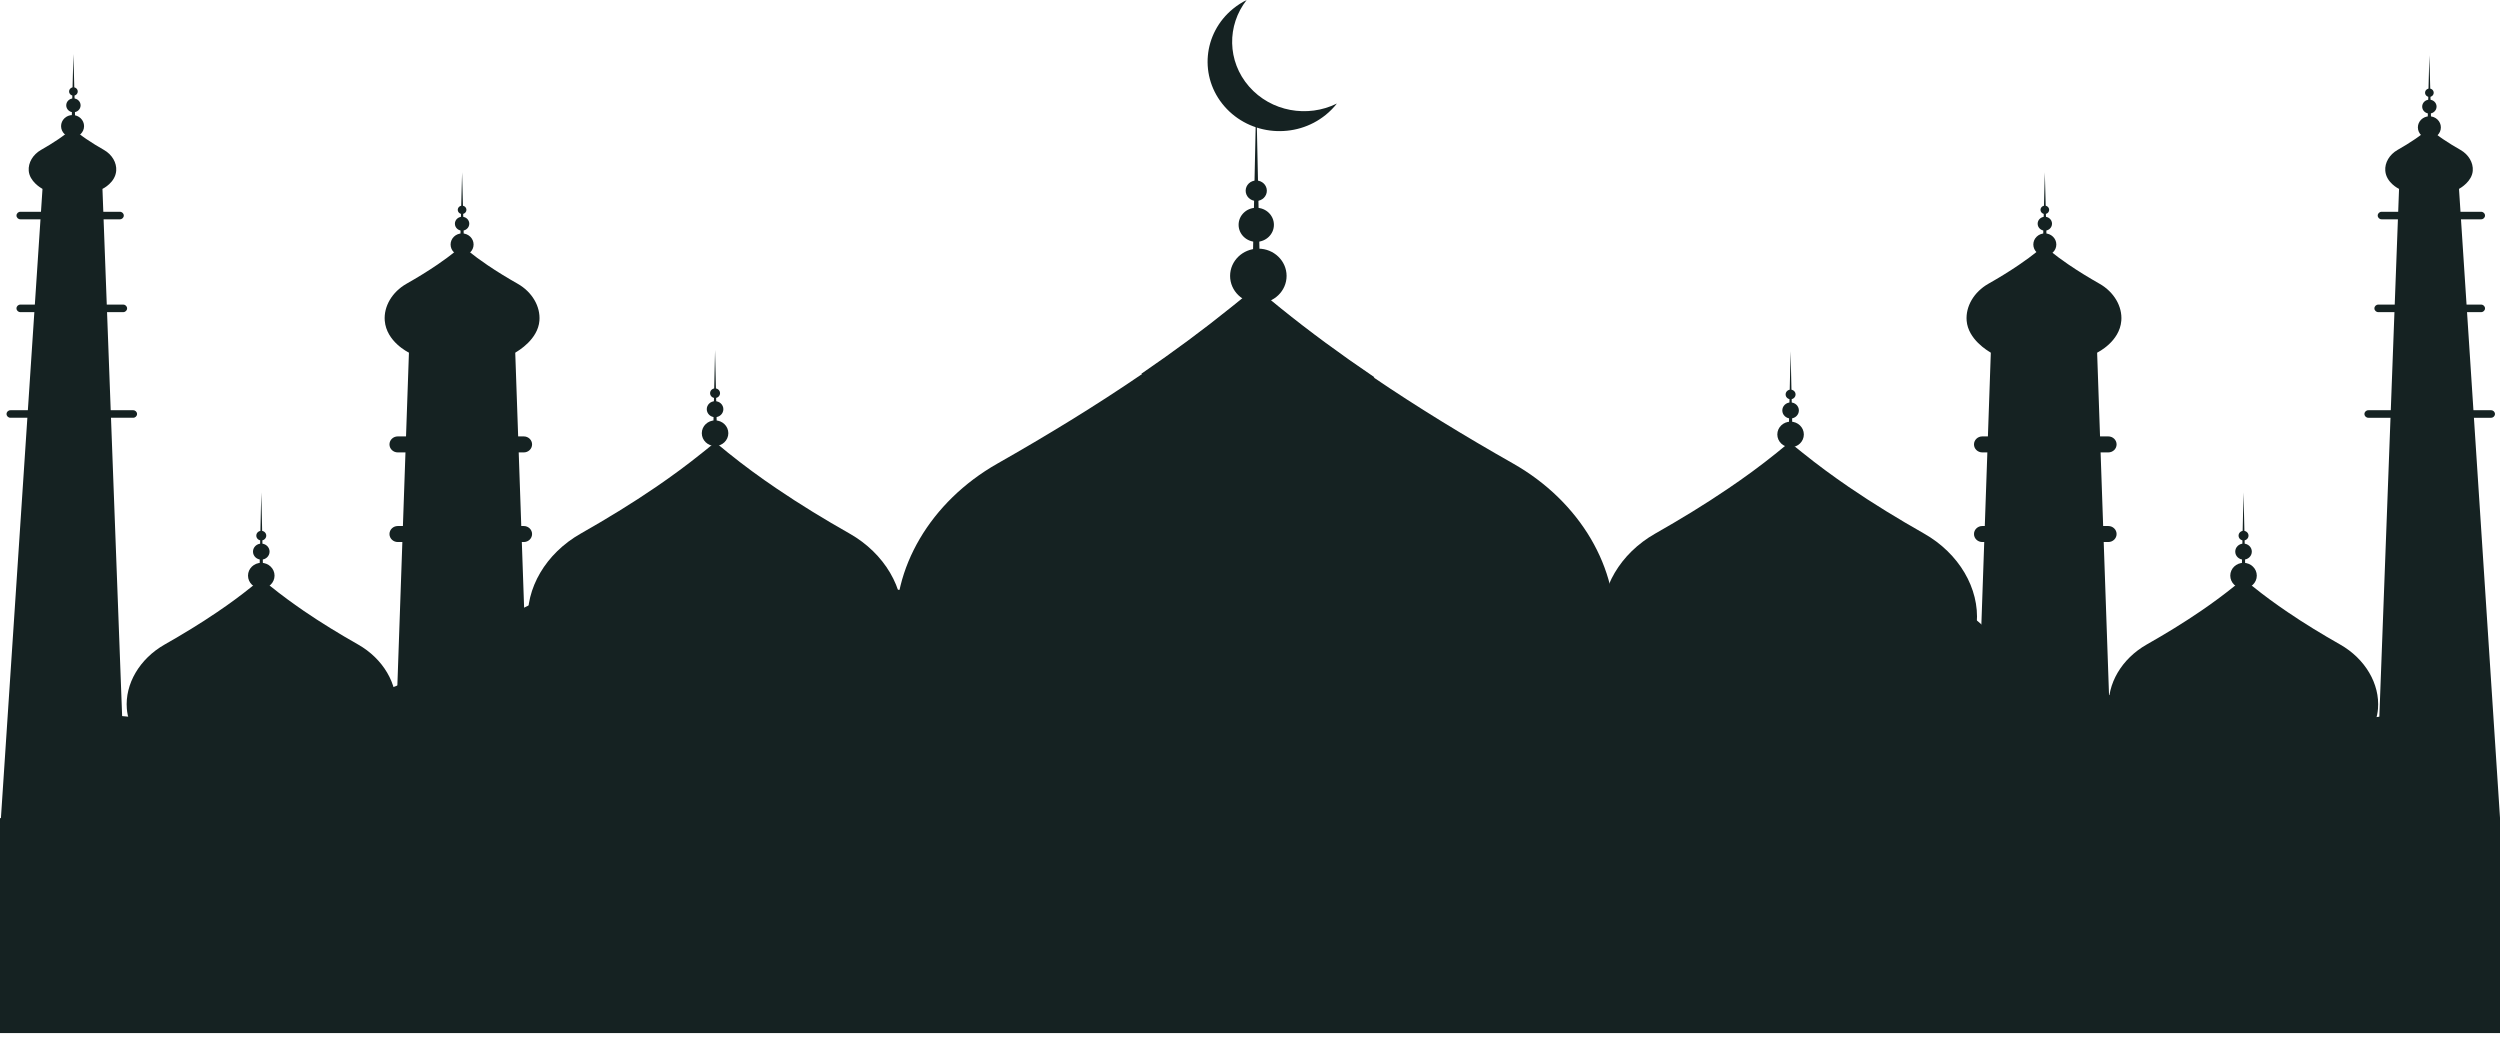 <svg width="361" height="150" viewBox="0 0 361 150" fill="none" xmlns="http://www.w3.org/2000/svg">
<path d="M177.626 39.843C177.626 37.669 179.452 35.906 181.704 35.906C183.956 35.906 185.783 37.669 185.783 39.843C185.783 42.017 183.956 43.78 181.704 43.78C179.452 43.78 177.626 42.017 177.626 39.843Z" fill="#152222"/>
<path d="M178.854 32.462C178.854 31.103 179.995 30.001 181.404 30.001C182.811 30.001 183.953 31.103 183.953 32.462C183.953 33.821 182.811 34.923 181.404 34.923C179.995 34.923 178.854 33.821 178.854 32.462Z" fill="#152222"/>
<path d="M179.874 27.542C179.874 26.726 180.557 26.065 181.403 26.065C182.248 26.065 182.932 26.726 182.932 27.542C182.932 28.357 182.248 29.018 181.403 29.018C180.557 29.018 179.874 28.357 179.874 27.542Z" fill="#152222"/>
<path d="M181.404 14.255L181.968 40.828H180.839L181.404 14.255Z" fill="#152222"/>
<path d="M181.87 61.584C175.326 61.584 169.137 58.833 164.89 54.036L164.823 53.961L164.907 53.904C169.546 50.724 173.692 47.656 177.58 44.524L181.307 41.531L181.367 41.582C182.138 42.219 182.913 42.853 183.691 43.488C184.112 43.833 184.534 44.178 184.956 44.524C189.079 47.85 193.593 51.176 198.372 54.407L198.459 54.466L198.388 54.543C194.16 59.017 188.141 61.584 181.87 61.584Z" fill="#152222"/>
<path d="M101.34 62.554C101.34 61.533 102.197 60.705 103.255 60.705C104.313 60.705 105.171 61.533 105.171 62.554C105.171 63.575 104.313 64.403 103.255 64.403C102.197 64.403 101.34 63.575 101.34 62.554Z" fill="#152222"/>
<path d="M102.058 59.088C102.058 58.449 102.594 57.932 103.255 57.932C103.917 57.932 104.453 58.449 104.453 59.088C104.453 59.726 103.917 60.243 103.255 60.243C102.594 60.243 102.058 59.726 102.058 59.088Z" fill="#152222"/>
<path d="M102.537 56.778C102.537 56.394 102.859 56.084 103.255 56.084C103.652 56.084 103.973 56.394 103.973 56.778C103.973 57.16 103.652 57.47 103.255 57.47C102.859 57.47 102.537 57.16 102.537 56.778Z" fill="#152222"/>
<path d="M103.255 50.537L103.537 63.016H102.973L103.255 50.537Z" fill="#152222"/>
<path d="M256.645 62.736C256.645 61.715 257.502 60.888 258.561 60.888C259.617 60.888 260.475 61.715 260.475 62.736C260.475 63.757 259.617 64.585 258.561 64.585C257.502 64.585 256.645 63.757 256.645 62.736Z" fill="#152222"/>
<path d="M257.365 59.269C257.365 58.632 257.9 58.114 258.561 58.114C259.223 58.114 259.758 58.632 259.758 59.269C259.758 59.907 259.223 60.425 258.561 60.425C257.9 60.425 257.365 59.907 257.365 59.269Z" fill="#152222"/>
<path d="M257.843 56.958C257.843 56.575 258.165 56.265 258.561 56.265C258.957 56.265 259.28 56.575 259.28 56.958C259.28 57.341 258.957 57.651 258.561 57.651C258.165 57.651 257.843 57.341 257.843 56.958Z" fill="#152222"/>
<path d="M258.562 50.719L258.843 63.198H258.279L258.562 50.719Z" fill="#152222"/>
<path d="M39.644 83.123C39.644 82.102 38.786 81.274 37.728 81.274C36.671 81.274 35.813 82.102 35.813 83.123C35.813 84.144 36.671 84.971 37.728 84.971C38.786 84.971 39.644 84.144 39.644 83.123Z" fill="#152222"/>
<path d="M38.926 79.655C38.926 79.017 38.39 78.499 37.729 78.499C37.068 78.499 36.532 79.017 36.532 79.655C36.532 80.293 37.068 80.81 37.729 80.81C38.39 80.81 38.926 80.293 38.926 79.655Z" fill="#152222"/>
<path d="M38.447 77.345C38.447 76.963 38.125 76.652 37.729 76.652C37.332 76.652 37.01 76.963 37.01 77.345C37.01 77.728 37.332 78.039 37.729 78.039C38.125 78.039 38.447 77.728 38.447 77.345Z" fill="#152222"/>
<path d="M37.729 71.105L38.011 83.585H37.447L37.729 71.105Z" fill="#152222"/>
<path d="M322.051 83.123C322.051 82.102 322.908 81.274 323.966 81.274C325.024 81.274 325.881 82.102 325.881 83.123C325.881 84.144 325.024 84.971 323.966 84.971C322.908 84.971 322.051 84.144 322.051 83.123Z" fill="#152222"/>
<path d="M322.769 79.655C322.769 79.017 323.304 78.499 323.966 78.499C324.626 78.499 325.163 79.017 325.163 79.655C325.163 80.293 324.626 80.81 323.966 80.81C323.304 80.81 322.769 80.293 322.769 79.655Z" fill="#152222"/>
<path d="M323.249 77.345C323.249 76.963 323.569 76.652 323.966 76.652C324.362 76.652 324.685 76.963 324.685 77.345C324.685 77.728 324.362 78.039 323.966 78.039C323.569 78.039 323.249 77.728 323.249 77.345Z" fill="#152222"/>
<path d="M323.966 71.105L324.248 83.584H323.683L323.966 71.105Z" fill="#152222"/>
<path d="M193.046 14.95C192.587 15.539 192.05 16.087 191.441 16.582C187.053 20.144 180.505 19.599 176.815 15.364C173.123 11.129 173.688 4.809 178.075 1.246C178.685 0.752 179.336 0.336 180.016 -5.91278e-05C177.157 3.646 177.18 8.839 180.358 12.486C183.537 16.134 188.835 17.044 193.046 14.95Z" fill="#152222"/>
<path d="M216.794 113.165C219.047 111.891 232.092 104.178 233.095 91.71C233.874 82.128 228.152 72.422 218.533 66.957C211.629 63.039 204.854 58.922 198.318 54.483C193.708 51.365 189.22 48.083 184.894 44.594C183.696 43.61 182.496 42.635 181.306 41.651L177.64 44.594C173.545 47.892 169.305 51.001 164.962 53.978C158.194 58.607 151.162 62.89 144 66.957C134.381 72.422 128.659 82.128 129.439 91.71C130.57 105.708 145.046 112.834 145.739 113.165H216.794Z" fill="#152222"/>
<path d="M121.791 101.148C122.966 100.484 129.767 96.463 130.289 89.963C130.696 84.968 127.712 79.907 122.698 77.059C119.098 75.016 115.566 72.869 112.158 70.554C109.756 68.93 107.416 67.219 105.16 65.399C104.536 64.887 103.91 64.378 103.289 63.865L101.378 65.399C99.243 67.119 97.033 68.74 94.769 70.292C91.241 72.706 87.575 74.938 83.841 77.059C78.826 79.907 75.843 84.968 76.25 89.963C76.839 97.26 84.386 100.975 84.748 101.148V116.169H121.856L121.791 101.148Z" fill="#152222"/>
<path d="M24.426 110.392C23.581 109.914 18.691 107.023 18.316 102.349C18.023 98.758 20.168 95.119 23.774 93.07C26.362 91.601 28.902 90.058 31.352 88.394C33.08 87.225 34.762 85.995 36.384 84.687C36.833 84.319 37.283 83.953 37.729 83.584L39.103 84.687C40.638 85.924 42.228 87.09 43.856 88.205C46.392 89.941 49.029 91.546 51.713 93.07C55.319 95.119 57.464 98.758 57.172 102.349C56.748 107.596 51.321 110.268 51.061 110.392V119.867H23.537L24.426 110.392Z" fill="#152222"/>
<path d="M12.139 18.215C12.139 17.33 11.396 16.613 10.479 16.613C9.562 16.613 8.819 17.33 8.819 18.215C8.819 19.1 9.562 19.818 10.479 19.818C11.396 19.818 12.139 19.1 12.139 18.215Z" fill="#152222"/>
<path d="M11.639 15.212C11.639 14.659 11.175 14.211 10.602 14.211C10.029 14.211 9.564 14.659 9.564 15.212C9.564 15.765 10.029 16.213 10.602 16.213C11.175 16.213 11.639 15.765 11.639 15.212Z" fill="#152222"/>
<path d="M11.225 13.208C11.225 12.877 10.946 12.608 10.602 12.608C10.258 12.608 9.979 12.877 9.979 13.208C9.979 13.54 10.258 13.81 10.602 13.81C10.946 13.81 11.225 13.54 11.225 13.208Z" fill="#152222"/>
<path d="M10.602 7.801L10.884 18.617H10.32L10.602 7.801Z" fill="#152222"/>
<path d="M18.26 120.143H0L3.988 59.78L4.996 44.529L5.882 31.124L6.136 27.277C5.861 27.123 4.272 26.182 4.15 24.664C4.056 23.496 4.752 22.313 5.925 21.647C6.766 21.17 7.591 20.669 8.388 20.128C8.527 20.032 8.668 19.936 8.806 19.839C9.221 19.545 9.627 19.24 10.022 18.923C10.154 18.816 10.284 18.709 10.413 18.602C10.428 18.589 10.445 18.576 10.46 18.563L10.908 18.923C11.218 19.173 11.536 19.415 11.859 19.647C12.055 19.79 12.252 19.93 12.452 20.066C13.277 20.63 14.133 21.151 15.005 21.647C16.179 22.313 16.874 23.496 16.78 24.664C16.643 26.369 14.879 27.237 14.795 27.277L14.938 31.124L15.438 44.529L16.007 59.78L17.636 103.402L18.26 120.143Z" fill="#152222"/>
<path d="M17.311 31.669H2.944C2.633 31.669 2.38 31.425 2.38 31.125C2.38 30.824 2.633 30.58 2.944 30.58H17.311C17.622 30.58 17.875 30.824 17.875 31.125C17.875 31.425 17.622 31.669 17.311 31.669Z" fill="#152222"/>
<path d="M17.789 45.073H2.944C2.633 45.073 2.38 44.829 2.38 44.529C2.38 44.228 2.633 43.984 2.944 43.984H17.789C18.101 43.984 18.353 44.228 18.353 44.529C18.353 44.829 18.101 45.073 17.789 45.073Z" fill="#152222"/>
<path d="M19.226 60.325H1.508C1.196 60.325 0.944 60.081 0.944 59.781C0.944 59.48 1.196 59.237 1.508 59.237H19.226C19.538 59.237 19.79 59.48 19.79 59.781C19.79 60.081 19.538 60.325 19.226 60.325Z" fill="#152222"/>
<path d="M239.905 101.148C238.73 100.484 231.929 96.463 231.407 89.963C231 84.968 233.983 79.907 238.999 77.059C242.597 75.015 246.131 72.869 249.536 70.554C251.939 68.93 254.28 67.219 256.535 65.399C257.16 64.887 257.786 64.378 258.407 63.865L260.318 65.399C262.452 67.119 264.664 68.74 266.926 70.292C270.454 72.706 274.121 74.938 277.853 77.059C282.869 79.907 285.852 84.968 285.445 89.963C284.856 97.26 277.31 100.975 276.948 101.148V116.169H239.84L239.905 101.148Z" fill="#152222"/>
<path d="M337.269 110.392C338.114 109.914 343.004 107.023 343.381 102.349C343.672 98.757 341.528 95.119 337.92 93.07C335.333 91.601 332.793 90.058 330.345 88.394C328.616 87.225 326.933 85.995 325.312 84.687C324.863 84.319 324.412 83.953 323.967 83.584L322.592 84.687C321.057 85.924 319.467 87.089 317.84 88.205C315.303 89.94 312.668 91.545 309.982 93.07C306.376 95.119 304.232 98.757 304.525 102.349C304.947 107.596 310.374 110.268 310.635 110.392V119.867H338.158L337.269 110.392Z" fill="#152222"/>
<path d="M349.141 18.397C349.141 17.512 349.884 16.795 350.801 16.795C351.718 16.795 352.462 17.512 352.462 18.397C352.462 19.282 351.718 20 350.801 20C349.884 20 349.141 19.282 349.141 18.397Z" fill="#152222"/>
<path d="M349.763 15.394C349.763 14.84 350.229 14.392 350.801 14.392C351.376 14.392 351.84 14.84 351.84 15.394C351.84 15.947 351.376 16.395 350.801 16.395C350.229 16.395 349.763 15.947 349.763 15.394Z" fill="#152222"/>
<path d="M350.179 13.39C350.179 13.059 350.459 12.79 350.802 12.79C351.147 12.79 351.425 13.059 351.425 13.39C351.425 13.722 351.147 13.991 350.802 13.991C350.459 13.991 350.179 13.722 350.179 13.39Z" fill="#152222"/>
<path d="M350.801 7.982L351.084 18.798H350.519L350.801 7.982Z" fill="#152222"/>
<path d="M361 118.106V120.143H342.957L343.577 103.491L345.209 59.781L345.778 44.529L346.279 31.124L346.423 27.277C346.336 27.237 344.573 26.369 344.436 24.663C344.341 23.496 345.038 22.313 346.21 21.647C347.083 21.151 347.94 20.631 348.766 20.066C348.965 19.93 349.16 19.79 349.357 19.647C349.68 19.415 349.997 19.173 350.307 18.923L350.755 18.564C350.77 18.576 350.788 18.589 350.803 18.602C350.932 18.709 351.062 18.816 351.195 18.923C351.59 19.241 351.995 19.545 352.411 19.839C352.549 19.936 352.688 20.032 352.828 20.128C353.625 20.669 354.451 21.17 355.293 21.647C356.464 22.313 357.16 23.496 357.067 24.663C356.945 26.182 355.355 27.122 355.08 27.277L355.33 31.124L356.205 44.529L357.199 59.781L361 118.106Z" fill="#152222"/>
<path d="M358.273 31.669H343.906C343.595 31.669 343.342 31.426 343.342 31.125C343.342 30.824 343.595 30.581 343.906 30.581H358.273C358.585 30.581 358.836 30.824 358.836 31.125C358.836 31.426 358.585 31.669 358.273 31.669Z" fill="#152222"/>
<path d="M358.273 45.073H343.426C343.116 45.073 342.863 44.829 342.863 44.529C342.863 44.228 343.116 43.984 343.426 43.984H358.273C358.585 43.984 358.836 44.228 358.836 44.529C358.836 44.829 358.585 45.073 358.273 45.073Z" fill="#152222"/>
<path d="M359.708 60.326H341.988C341.677 60.326 341.425 60.082 341.425 59.781C341.425 59.48 341.677 59.237 341.988 59.237H359.708C360.02 59.237 360.272 59.48 360.272 59.781C360.272 60.082 360.02 60.326 359.708 60.326Z" fill="#152222"/>
<path d="M352.037 118.142C343.417 113.933 350.668 106.577 343.807 103.458C343.807 103.458 343.727 103.471 343.577 103.492C343.477 103.505 343.344 103.522 343.183 103.544C339.648 103.991 321.66 105.871 304.604 100.368C304.584 100.363 304.564 100.357 304.547 100.35H304.544C297.965 98.221 291.526 94.992 286.111 90.157C286.071 90.123 286.034 90.088 285.994 90.054C285.823 89.9 285.648 89.751 285.469 89.606C277.494 83.111 260.394 83.392 232.588 84.936C232.426 84.944 232.265 84.953 232.103 84.963C218.469 85.724 202.283 86.778 183.359 87.484C183.047 87.497 182.736 87.506 182.424 87.517H175.853C175.543 87.506 175.23 87.497 174.918 87.484C157.687 86.842 142.725 85.91 129.893 85.174C129.816 85.169 129.739 85.165 129.664 85.161C103.197 83.644 85.827 82.977 76.329 87.43C76.109 87.532 75.893 87.638 75.682 87.746C74.394 88.409 73.262 89.174 72.283 90.054C67.851 94.042 62.719 96.923 57.379 98.988C57.191 99.062 57.005 99.132 56.819 99.201C42.099 104.724 25.932 104.155 18.499 103.484C18.196 103.457 17.909 103.43 17.636 103.403C15.541 103.192 14.338 102.996 14.338 102.996C7.531 106.089 5.471 113.895 2.507 118.142H0V149.173H361V118.142H352.037Z" fill="#152222"/>
<path d="M65.065 35.307C65.065 34.423 65.809 33.705 66.726 33.705C67.642 33.705 68.386 34.423 68.386 35.307C68.386 36.193 67.642 36.91 66.726 36.91C65.809 36.91 65.065 36.193 65.065 35.307Z" fill="#152222"/>
<path d="M65.688 32.303C65.688 31.751 66.152 31.302 66.725 31.302C67.298 31.302 67.763 31.751 67.763 32.303C67.763 32.856 67.298 33.305 66.725 33.305C66.152 33.305 65.688 32.856 65.688 32.303Z" fill="#152222"/>
<path d="M66.103 30.301C66.103 29.969 66.382 29.7 66.726 29.7C67.069 29.7 67.348 29.969 67.348 30.301C67.348 30.633 67.069 30.901 66.726 30.901C66.382 30.901 66.103 30.633 66.103 30.301Z" fill="#152222"/>
<path d="M66.726 24.893L67.008 35.709H66.444L66.726 24.893Z" fill="#152222"/>
<path d="M74.38 50.932C74.866 50.657 77.676 48.995 77.892 46.309C78.06 44.244 76.827 42.153 74.755 40.976C73.267 40.131 71.808 39.244 70.399 38.288C69.406 37.617 68.439 36.909 67.507 36.157C67.249 35.945 66.991 35.736 66.734 35.524L65.944 36.157C65.062 36.868 64.148 37.538 63.213 38.18C61.755 39.176 60.24 40.1 58.697 40.976C56.624 42.153 55.392 44.244 55.559 46.309C55.803 49.325 58.922 50.86 59.072 50.932H74.38Z" fill="#152222"/>
<path d="M76.782 119.405H56.669L59.064 50.538H74.388L76.782 119.405Z" fill="#152222"/>
<path d="M75.635 65.328H57.437C56.776 65.328 56.24 64.811 56.24 64.173C56.24 63.534 56.776 63.017 57.437 63.017H75.635C76.296 63.017 76.832 63.534 76.832 64.173C76.832 64.811 76.296 65.328 75.635 65.328Z" fill="#152222"/>
<path d="M75.635 78.269H57.437C56.776 78.269 56.24 77.751 56.24 77.114C56.24 76.476 56.776 75.958 57.437 75.958H75.635C76.296 75.958 76.832 76.476 76.832 77.114C76.832 77.751 76.296 78.269 75.635 78.269Z" fill="#152222"/>
<path d="M296.933 35.307C296.933 34.422 296.19 33.705 295.274 33.705C294.357 33.705 293.612 34.422 293.612 35.307C293.612 36.192 294.357 36.91 295.274 36.91C296.19 36.91 296.933 36.192 296.933 35.307Z" fill="#152222"/>
<path d="M296.311 32.303C296.311 31.75 295.848 31.302 295.275 31.302C294.701 31.302 294.237 31.75 294.237 32.303C294.237 32.856 294.701 33.305 295.275 33.305C295.848 33.305 296.311 32.856 296.311 32.303Z" fill="#152222"/>
<path d="M295.896 30.301C295.896 29.969 295.617 29.7 295.274 29.7C294.93 29.7 294.651 29.969 294.651 30.301C294.651 30.632 294.93 30.901 295.274 30.901C295.617 30.901 295.896 30.632 295.896 30.301Z" fill="#152222"/>
<path d="M295.274 24.893L295.555 35.709H294.991L295.274 24.893Z" fill="#152222"/>
<path d="M287.496 50.932C287.011 50.657 284.2 48.995 283.984 46.309C283.816 44.244 285.048 42.153 287.122 40.976C288.609 40.132 290.068 39.245 291.477 38.288C292.469 37.617 293.436 36.909 294.368 36.157C294.628 35.946 294.885 35.735 295.143 35.524L295.933 36.157C296.813 36.868 297.728 37.538 298.663 38.179C300.122 39.177 301.638 40.1 303.179 40.976C305.251 42.153 306.485 44.244 306.318 46.309C306.073 49.325 302.954 50.86 302.805 50.932H287.496Z" fill="#152222"/>
<path d="M285.093 119.405H305.206L302.812 50.538H287.488L285.093 119.405Z" fill="#152222"/>
<path d="M286.242 65.328H304.44C305.102 65.328 305.636 64.811 305.636 64.173C305.636 63.534 305.102 63.017 304.44 63.017H286.242C285.58 63.017 285.044 63.534 285.044 64.173C285.044 64.811 285.58 65.328 286.242 65.328Z" fill="#152222"/>
<path d="M286.242 78.269H304.44C305.102 78.269 305.636 77.751 305.636 77.114C305.636 76.476 305.102 75.958 304.44 75.958H286.242C285.58 75.958 285.044 76.476 285.044 77.114C285.044 77.751 285.58 78.269 286.242 78.269Z" fill="#152222"/>
</svg>
